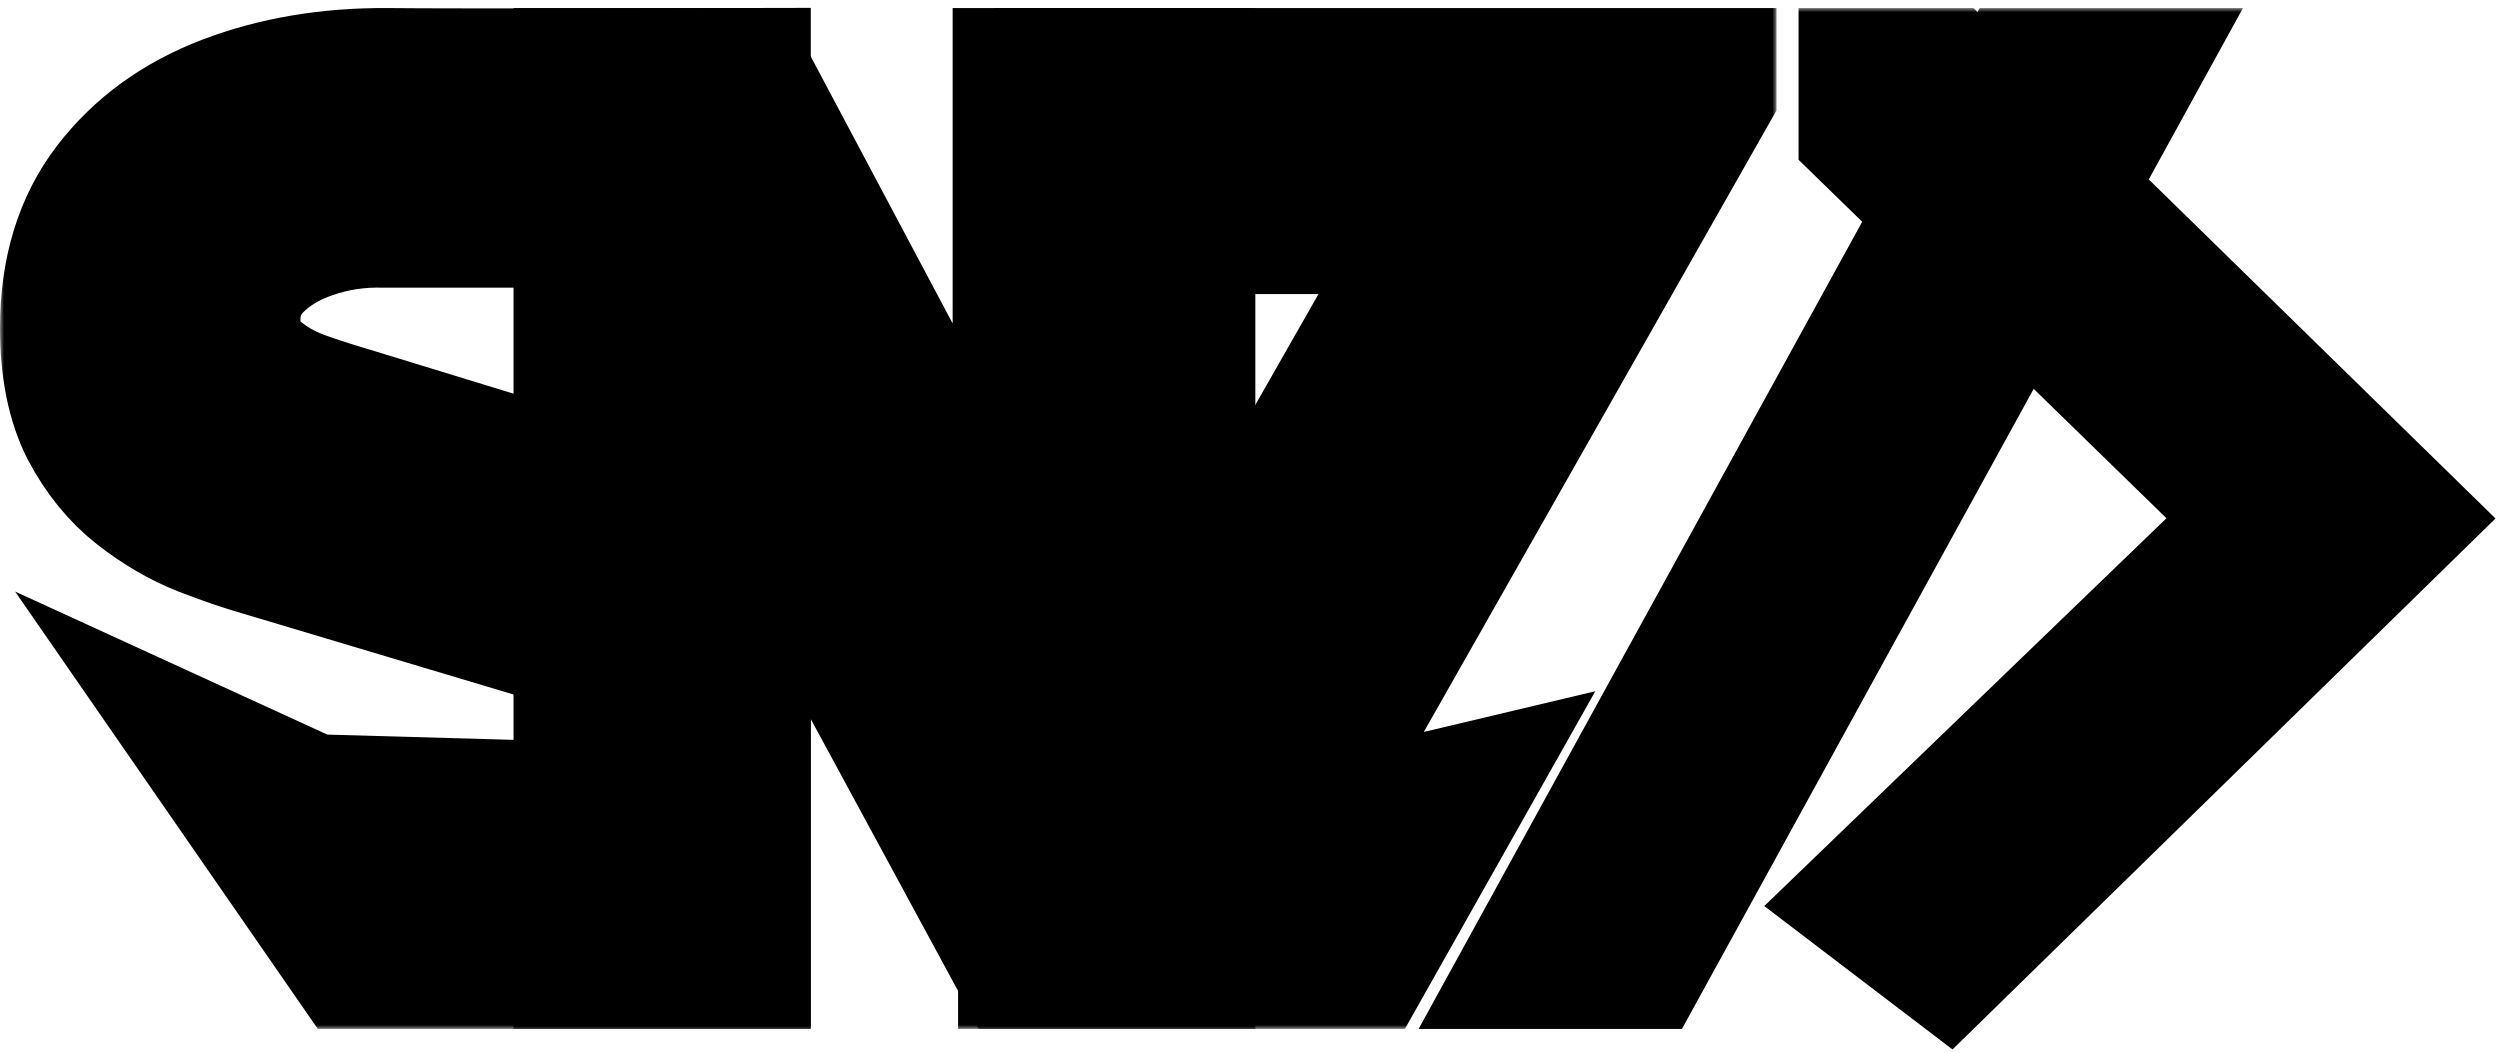 <svg width="311" height="131" viewBox="0 0 311 131" fill="none" xmlns="http://www.w3.org/2000/svg">
<mask id="path-1-outside-1_13_75" maskUnits="userSpaceOnUse" x="176" y="1" width="135" height="130" fill="black">
<rect fill="white" x="176" y="1" width="135" height="130"/>
<path d="M242.24 120L299 64.5L242.24 9L231.74 9V16.5L281 64.5L231.74 112L242.24 120Z"/>
<path d="M251 9H265.5L204.5 120H190L251 9Z"/>
</mask>
<path d="M242.24 120L299 64.5L242.24 9L231.74 9V16.5L281 64.5L231.74 112L242.24 120Z" fill="#527AF8" style="fill:#527AF8;fill:color(display-p3 0.322 0.478 0.973);fill-opacity:1;"/>
<path d="M251 9H265.5L204.5 120H190L251 9Z" fill="#527AF8" style="fill:#527AF8;fill:color(display-p3 0.322 0.478 0.973);fill-opacity:1;"/>
<path d="M242.24 120L299 64.5L242.24 9L231.74 9V16.5L281 64.5L231.74 112L242.24 120Z" stroke="#0E2F73" style="stroke:#0E2F73;stroke:color(display-p3 0.055 0.184 0.451);stroke-opacity:1;" stroke-width="16" mask="url(#path-1-outside-1_13_75)"/>
<path d="M251 9H265.5L204.5 120H190L251 9Z" stroke="#0E2F73" style="stroke:#0E2F73;stroke:color(display-p3 0.055 0.184 0.451);stroke-opacity:1;" stroke-width="16" mask="url(#path-1-outside-1_13_75)"/>
<mask id="path-2-outside-2_13_75" maskUnits="userSpaceOnUse" x="0" y="0" width="221" height="128" fill="black">
<rect fill="white" width="221" height="128"/>
<path d="M43.728 120L25.042 93L38.869 99.335L71.884 100.267L72.4 80.594L32.367 68.623C30.274 68.031 27.832 67.192 25.042 66.108C22.301 65.023 19.635 63.469 17.044 61.447C14.453 59.425 12.285 56.763 10.541 53.459C8.847 50.105 8 45.889 8 40.809C8 33.659 9.819 27.716 13.456 22.982C17.094 18.248 21.952 14.722 28.032 12.404C34.111 10.086 40.838 8.952 48.212 9.002C55.637 9.1 92.861 9 92.861 9V43.327L72.4 43.327V27.79H47.913C44.724 27.692 41.71 28.136 38.869 29.122C36.079 30.059 33.787 31.44 31.993 33.264C30.249 35.089 29.377 37.259 29.377 39.774C29.377 42.092 30.099 43.99 31.544 45.469C32.989 46.9 34.808 48.059 37.001 48.946C39.193 49.834 43.728 51.165 43.728 51.165L92.861 66.212V120H43.728Z"/>
<path d="M127.186 120V117.379L177.787 28.579H131.625V9H213V11.621L162.695 100.267H172.953L182.5 98L170.093 120H127.186Z"/>
<path d="M71.884 120V9H92.846L126.51 72.342V9H148.163V120H126.51L92.846 57.864V120H71.884Z"/>
</mask>
<path d="M43.728 120L25.042 93L38.869 99.335L71.884 100.267L72.4 80.594L32.367 68.623C30.274 68.031 27.832 67.192 25.042 66.108C22.301 65.023 19.635 63.469 17.044 61.447C14.453 59.425 12.285 56.763 10.541 53.459C8.847 50.105 8 45.889 8 40.809C8 33.659 9.819 27.716 13.456 22.982C17.094 18.248 21.952 14.722 28.032 12.404C34.111 10.086 40.838 8.952 48.212 9.002C55.637 9.1 92.861 9 92.861 9V43.327L72.4 43.327V27.79H47.913C44.724 27.692 41.71 28.136 38.869 29.122C36.079 30.059 33.787 31.44 31.993 33.264C30.249 35.089 29.377 37.259 29.377 39.774C29.377 42.092 30.099 43.99 31.544 45.469C32.989 46.9 34.808 48.059 37.001 48.946C39.193 49.834 43.728 51.165 43.728 51.165L92.861 66.212V120H43.728Z" fill="#CDE4FF" style="fill:#CDE4FF;fill:color(display-p3 0.804 0.894 1);fill-opacity:1;"/>
<path d="M127.186 120V117.379L177.787 28.579H131.625V9H213V11.621L162.695 100.267H172.953L182.5 98L170.093 120H127.186Z" fill="#CDE4FF" style="fill:#CDE4FF;fill:color(display-p3 0.804 0.894 1);fill-opacity:1;"/>
<path d="M71.884 120V9H92.846L126.51 72.342V9H148.163V120H126.51L92.846 57.864V120H71.884Z" fill="#CDE4FF" style="fill:#CDE4FF;fill:color(display-p3 0.804 0.894 1);fill-opacity:1;"/>
<path d="M43.728 120L25.042 93L38.869 99.335L71.884 100.267L72.4 80.594L32.367 68.623C30.274 68.031 27.832 67.192 25.042 66.108C22.301 65.023 19.635 63.469 17.044 61.447C14.453 59.425 12.285 56.763 10.541 53.459C8.847 50.105 8 45.889 8 40.809C8 33.659 9.819 27.716 13.456 22.982C17.094 18.248 21.952 14.722 28.032 12.404C34.111 10.086 40.838 8.952 48.212 9.002C55.637 9.1 92.861 9 92.861 9V43.327L72.4 43.327V27.79H47.913C44.724 27.692 41.71 28.136 38.869 29.122C36.079 30.059 33.787 31.44 31.993 33.264C30.249 35.089 29.377 37.259 29.377 39.774C29.377 42.092 30.099 43.99 31.544 45.469C32.989 46.9 34.808 48.059 37.001 48.946C39.193 49.834 43.728 51.165 43.728 51.165L92.861 66.212V120H43.728Z" stroke="#527AF8" style="stroke:#527AF8;stroke:color(display-p3 0.322 0.478 0.973);stroke-opacity:1;" stroke-width="16" mask="url(#path-2-outside-2_13_75)"/>
<path d="M127.186 120V117.379L177.787 28.579H131.625V9H213V11.621L162.695 100.267H172.953L182.5 98L170.093 120H127.186Z" stroke="#527AF8" style="stroke:#527AF8;stroke:color(display-p3 0.322 0.478 0.973);stroke-opacity:1;" stroke-width="16" mask="url(#path-2-outside-2_13_75)"/>
<path d="M71.884 120V9H92.846L126.51 72.342V9H148.163V120H126.51L92.846 57.864V120H71.884Z" stroke="#527AF8" style="stroke:#527AF8;stroke:color(display-p3 0.322 0.478 0.973);stroke-opacity:1;" stroke-width="16" mask="url(#path-2-outside-2_13_75)"/>
</svg>
